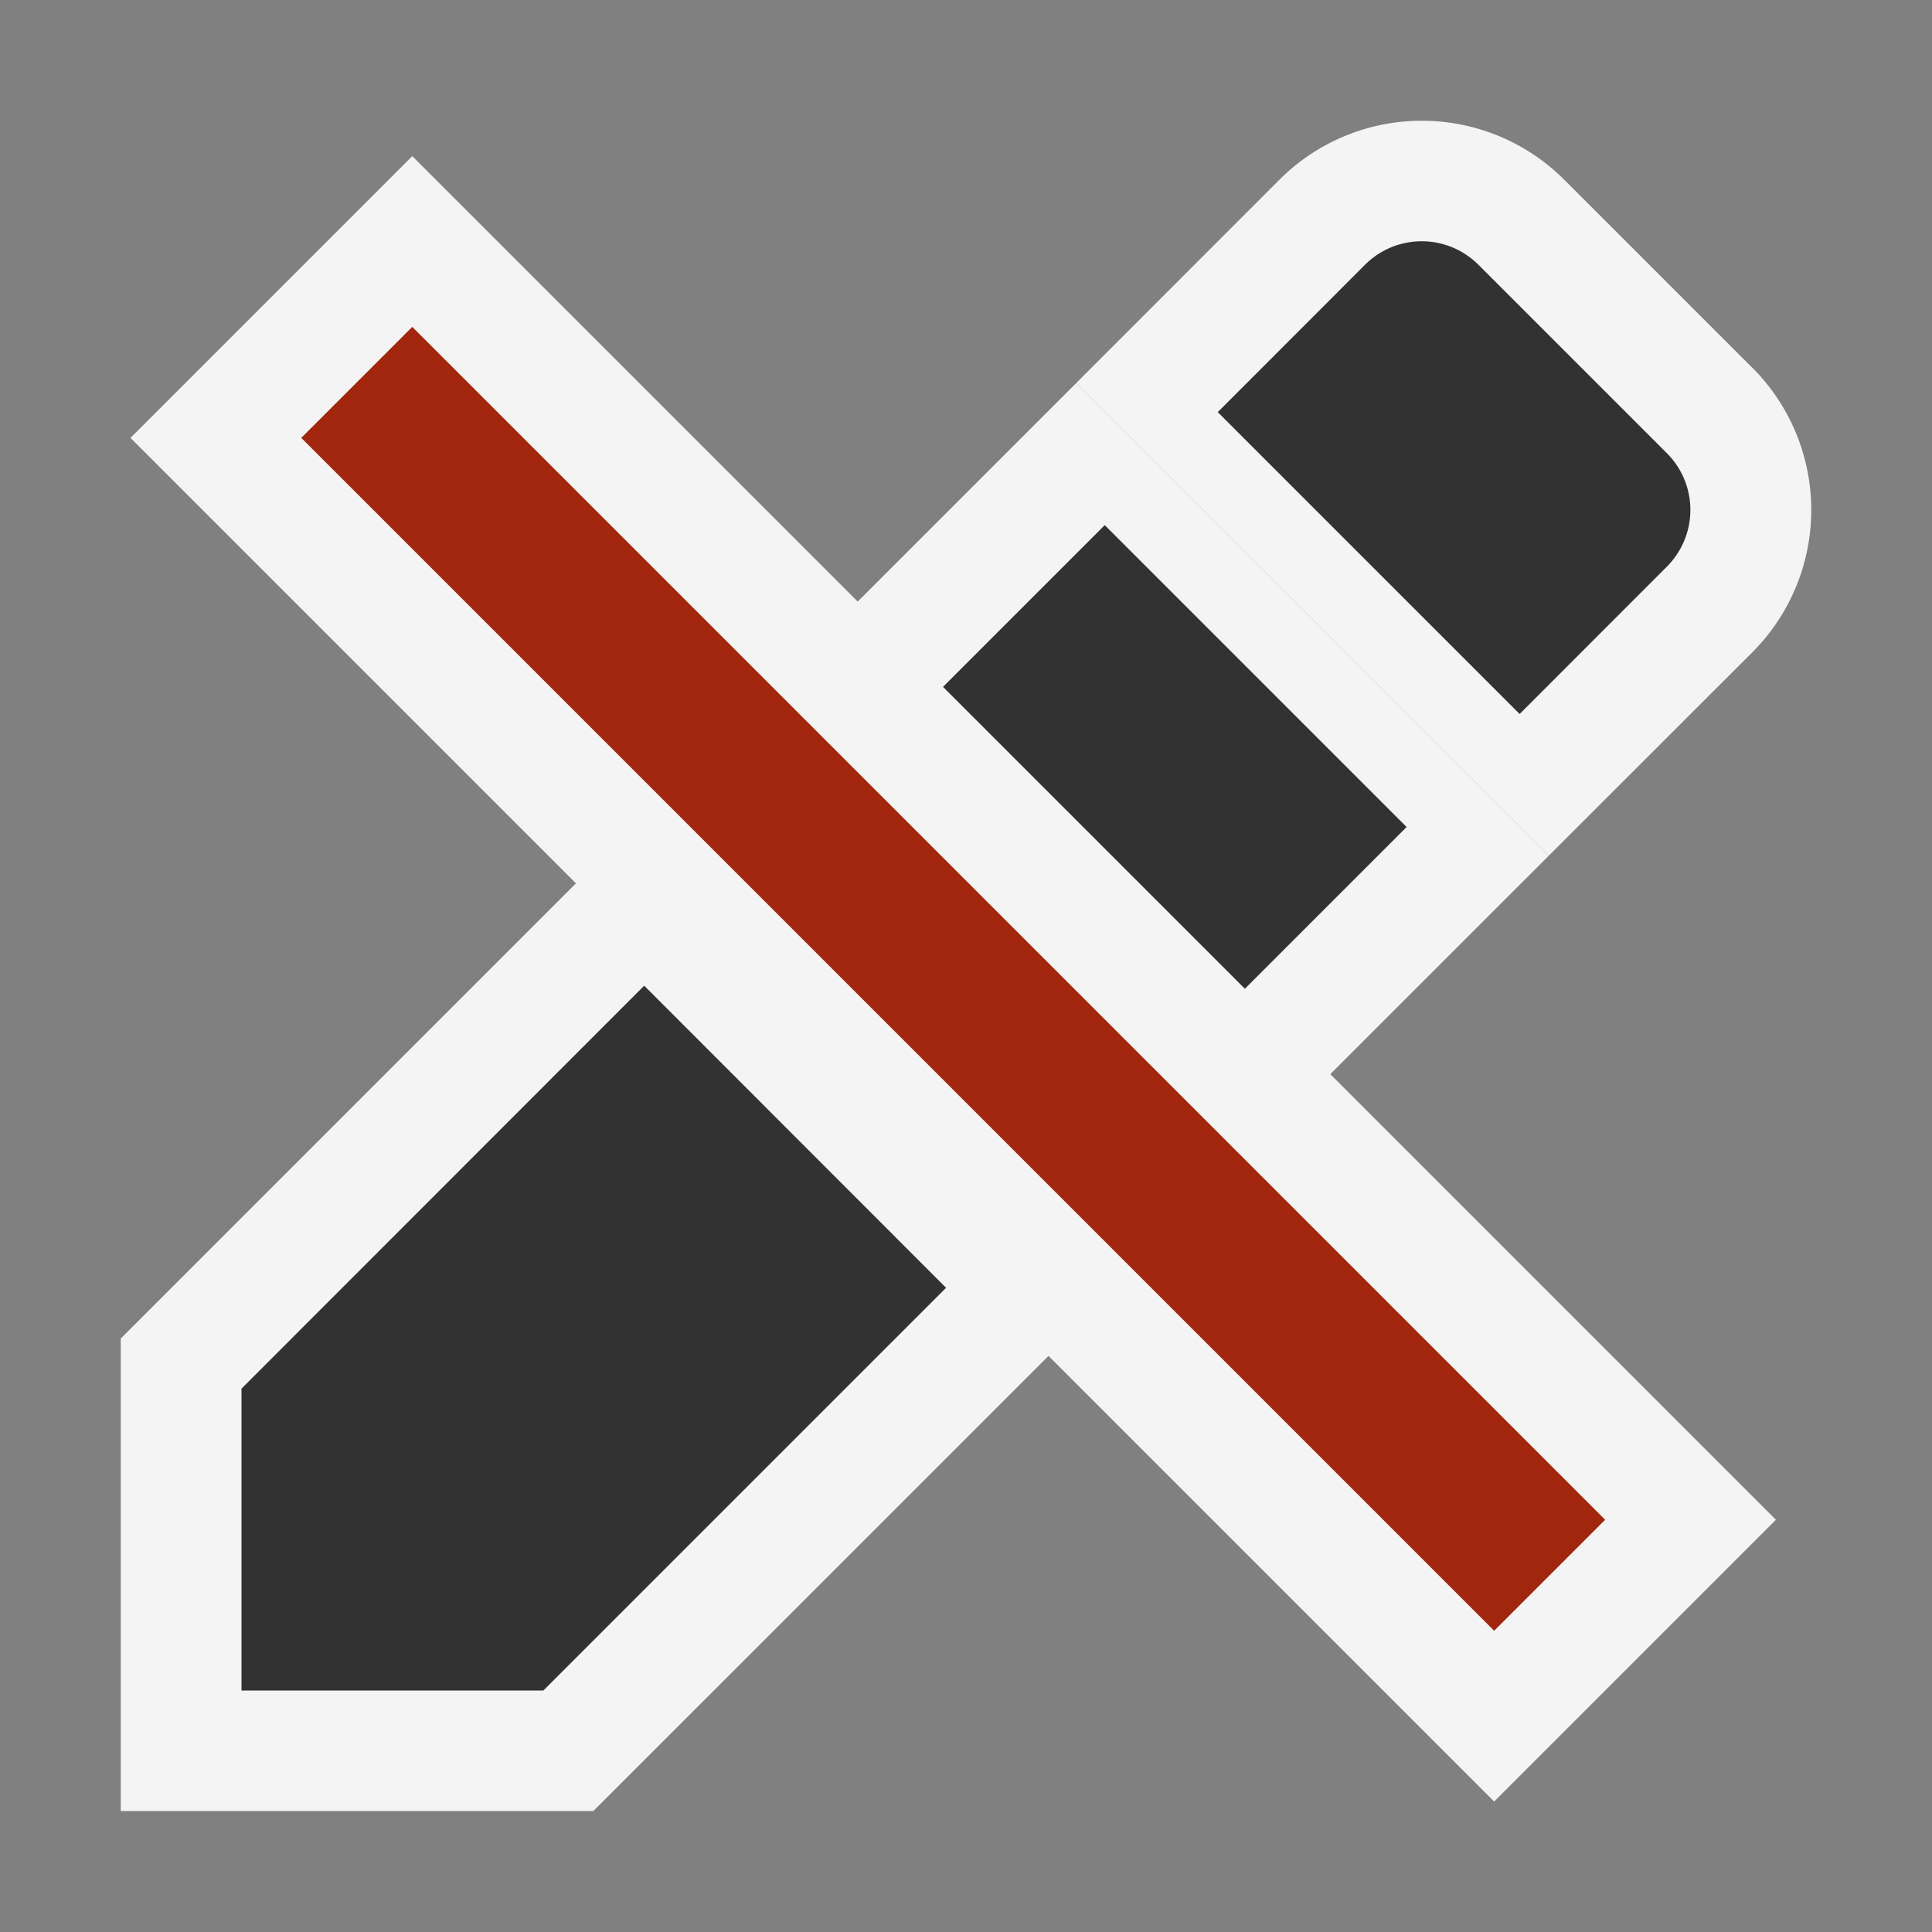 <svg xmlns="http://www.w3.org/2000/svg" width="16" height="16" viewBox="0 0 16 16">
  <rect x="0" y="0" width="16" height="16" fill="#808080" stroke="none"/>
  <title>FolderReadOnly(Gray)</title>
  <g>
    <rect width="16" height="16" fill="#ffe3ff" opacity="0"/>
    <g>
      <g>
        <g>
          <path d="M14.512,3.046l-1.56-1.56a1.668,1.668,0,0,0-2.354,0L8.912,3.173l3.914,3.914L14.514,5.4a1.667,1.667,0,0,0,0-2.353Z" fill="#f4f4f4"/>
          <path d="M12.585,5.913l-2.5-2.5,1.219-1.22a.664.664,0,0,1,.94,0l1.56,1.56a.664.664,0,0,1,0,.94Z" fill="#323232"/>
        </g>
        <g>
          <polygon points="1 11.085 1 14.998 4.914 14.998 12.826 7.087 8.912 3.173 1 11.085" fill="#f4f4f4"/>
          <path d="M9.249,9.249l2.4-2.4-2.5-2.5-2.4,2.4ZM5.335,8.163,2,11.5V14H4.5l3.335-3.335Z" fill="#323232"/>
        </g>
      </g>
      <rect x="6.244" y="0.121" width="3.3" height="15.971" transform="translate(-3.42 7.956) rotate(-45)" fill="#f4f4f4"/>
      <rect x="7.244" y="1.121" width="1.3" height="13.971" transform="translate(-3.42 7.956) rotate(-45)" fill="#a1260d"/>
    </g>
  </g>
</svg>
